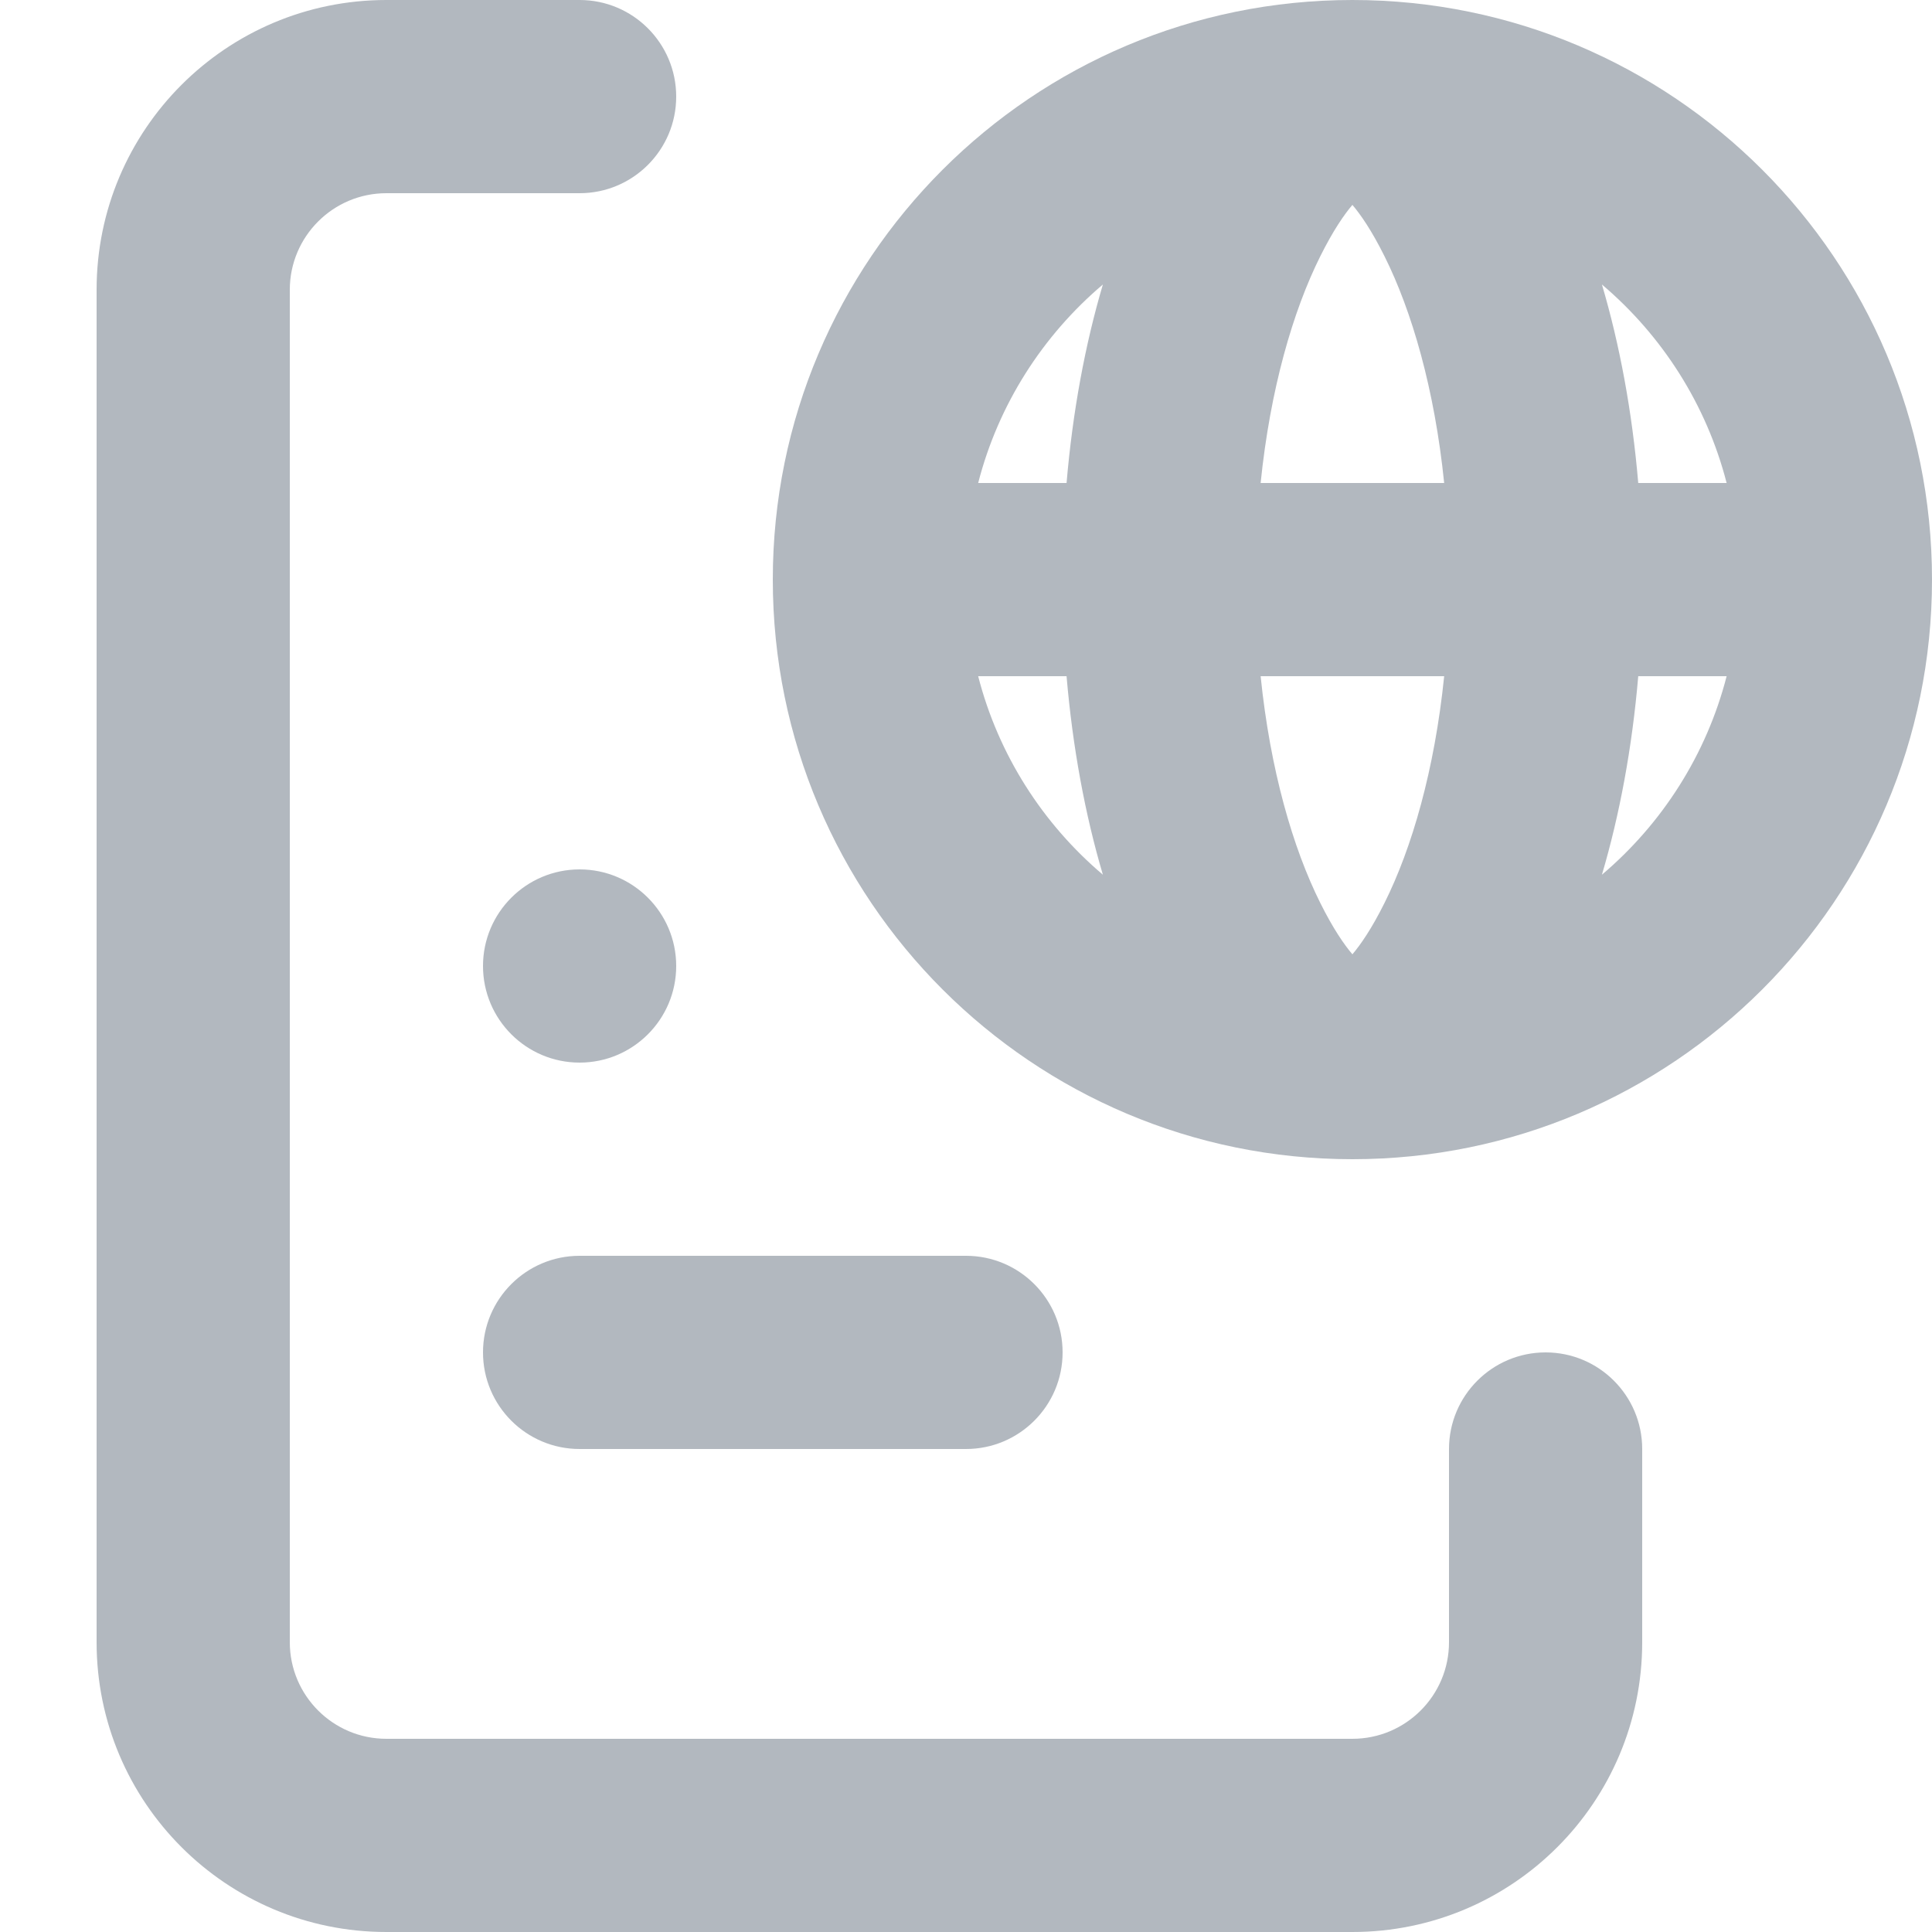 <svg width="20" height="20" viewBox="0 0 20 20" fill="none" xmlns="http://www.w3.org/2000/svg">
<path d="M3 3C3 2.448 3.448 2 4 2H6C6.552 2 7 1.552 7 1C7 0.448 6.552 0 6 0H4C2.343 0 1 1.343 1 3V17C1 18.657 2.343 20 4 20H14C15.657 20 17 18.657 17 17V15C17 14.448 16.552 14 16 14C15.448 14 15 14.448 15 15V17C15 17.552 14.552 18 14 18H4C3.448 18 3 17.552 3 17V3Z" fill="#B2B8BF"/>
<path d="M6 13C5.448 13 5 13.448 5 14C5 14.552 5.448 15 6 15H10C10.552 15 11 14.552 11 14C11 13.448 10.552 13 10 13H6Z" fill="#B2B8BF"/>
<path d="M6 9C5.448 9 5 9.448 5 10C5 10.552 5.448 11 6 11C6.552 11 7 10.552 7 10C7 9.448 6.552 9 6 9Z" fill="#B2B8BF"/>
<path fill-rule="evenodd" clip-rule="evenodd" d="M20 6C20 2.686 17.314 0 14 0C10.686 0 8 2.686 8 6C8 9.314 10.686 12 14 12C17.314 12 20 9.314 20 6ZM11.041 7C11.104 7.739 11.233 8.433 11.417 9.055C10.795 8.528 10.335 7.814 10.126 7H11.041ZM13.05 7C13.149 7.97 13.384 8.78 13.668 9.348C13.801 9.615 13.915 9.779 14 9.879C14.085 9.779 14.199 9.615 14.332 9.348C14.616 8.78 14.851 7.97 14.95 7H13.05ZM14.95 5H13.05C13.149 4.03 13.384 3.22 13.668 2.652C13.801 2.385 13.915 2.221 14 2.121C14.085 2.221 14.199 2.385 14.332 2.652C14.616 3.22 14.851 4.03 14.95 5ZM16.959 7C16.896 7.739 16.767 8.433 16.583 9.055C17.205 8.528 17.665 7.814 17.874 7H16.959ZM17.874 5C17.665 4.186 17.205 3.472 16.583 2.945C16.767 3.567 16.896 4.261 16.959 5H17.874ZM11.041 5H10.126C10.335 4.186 10.795 3.472 11.417 2.945C11.233 3.567 11.104 4.261 11.041 5Z" fill="#B2B8BF"/>
</svg>
